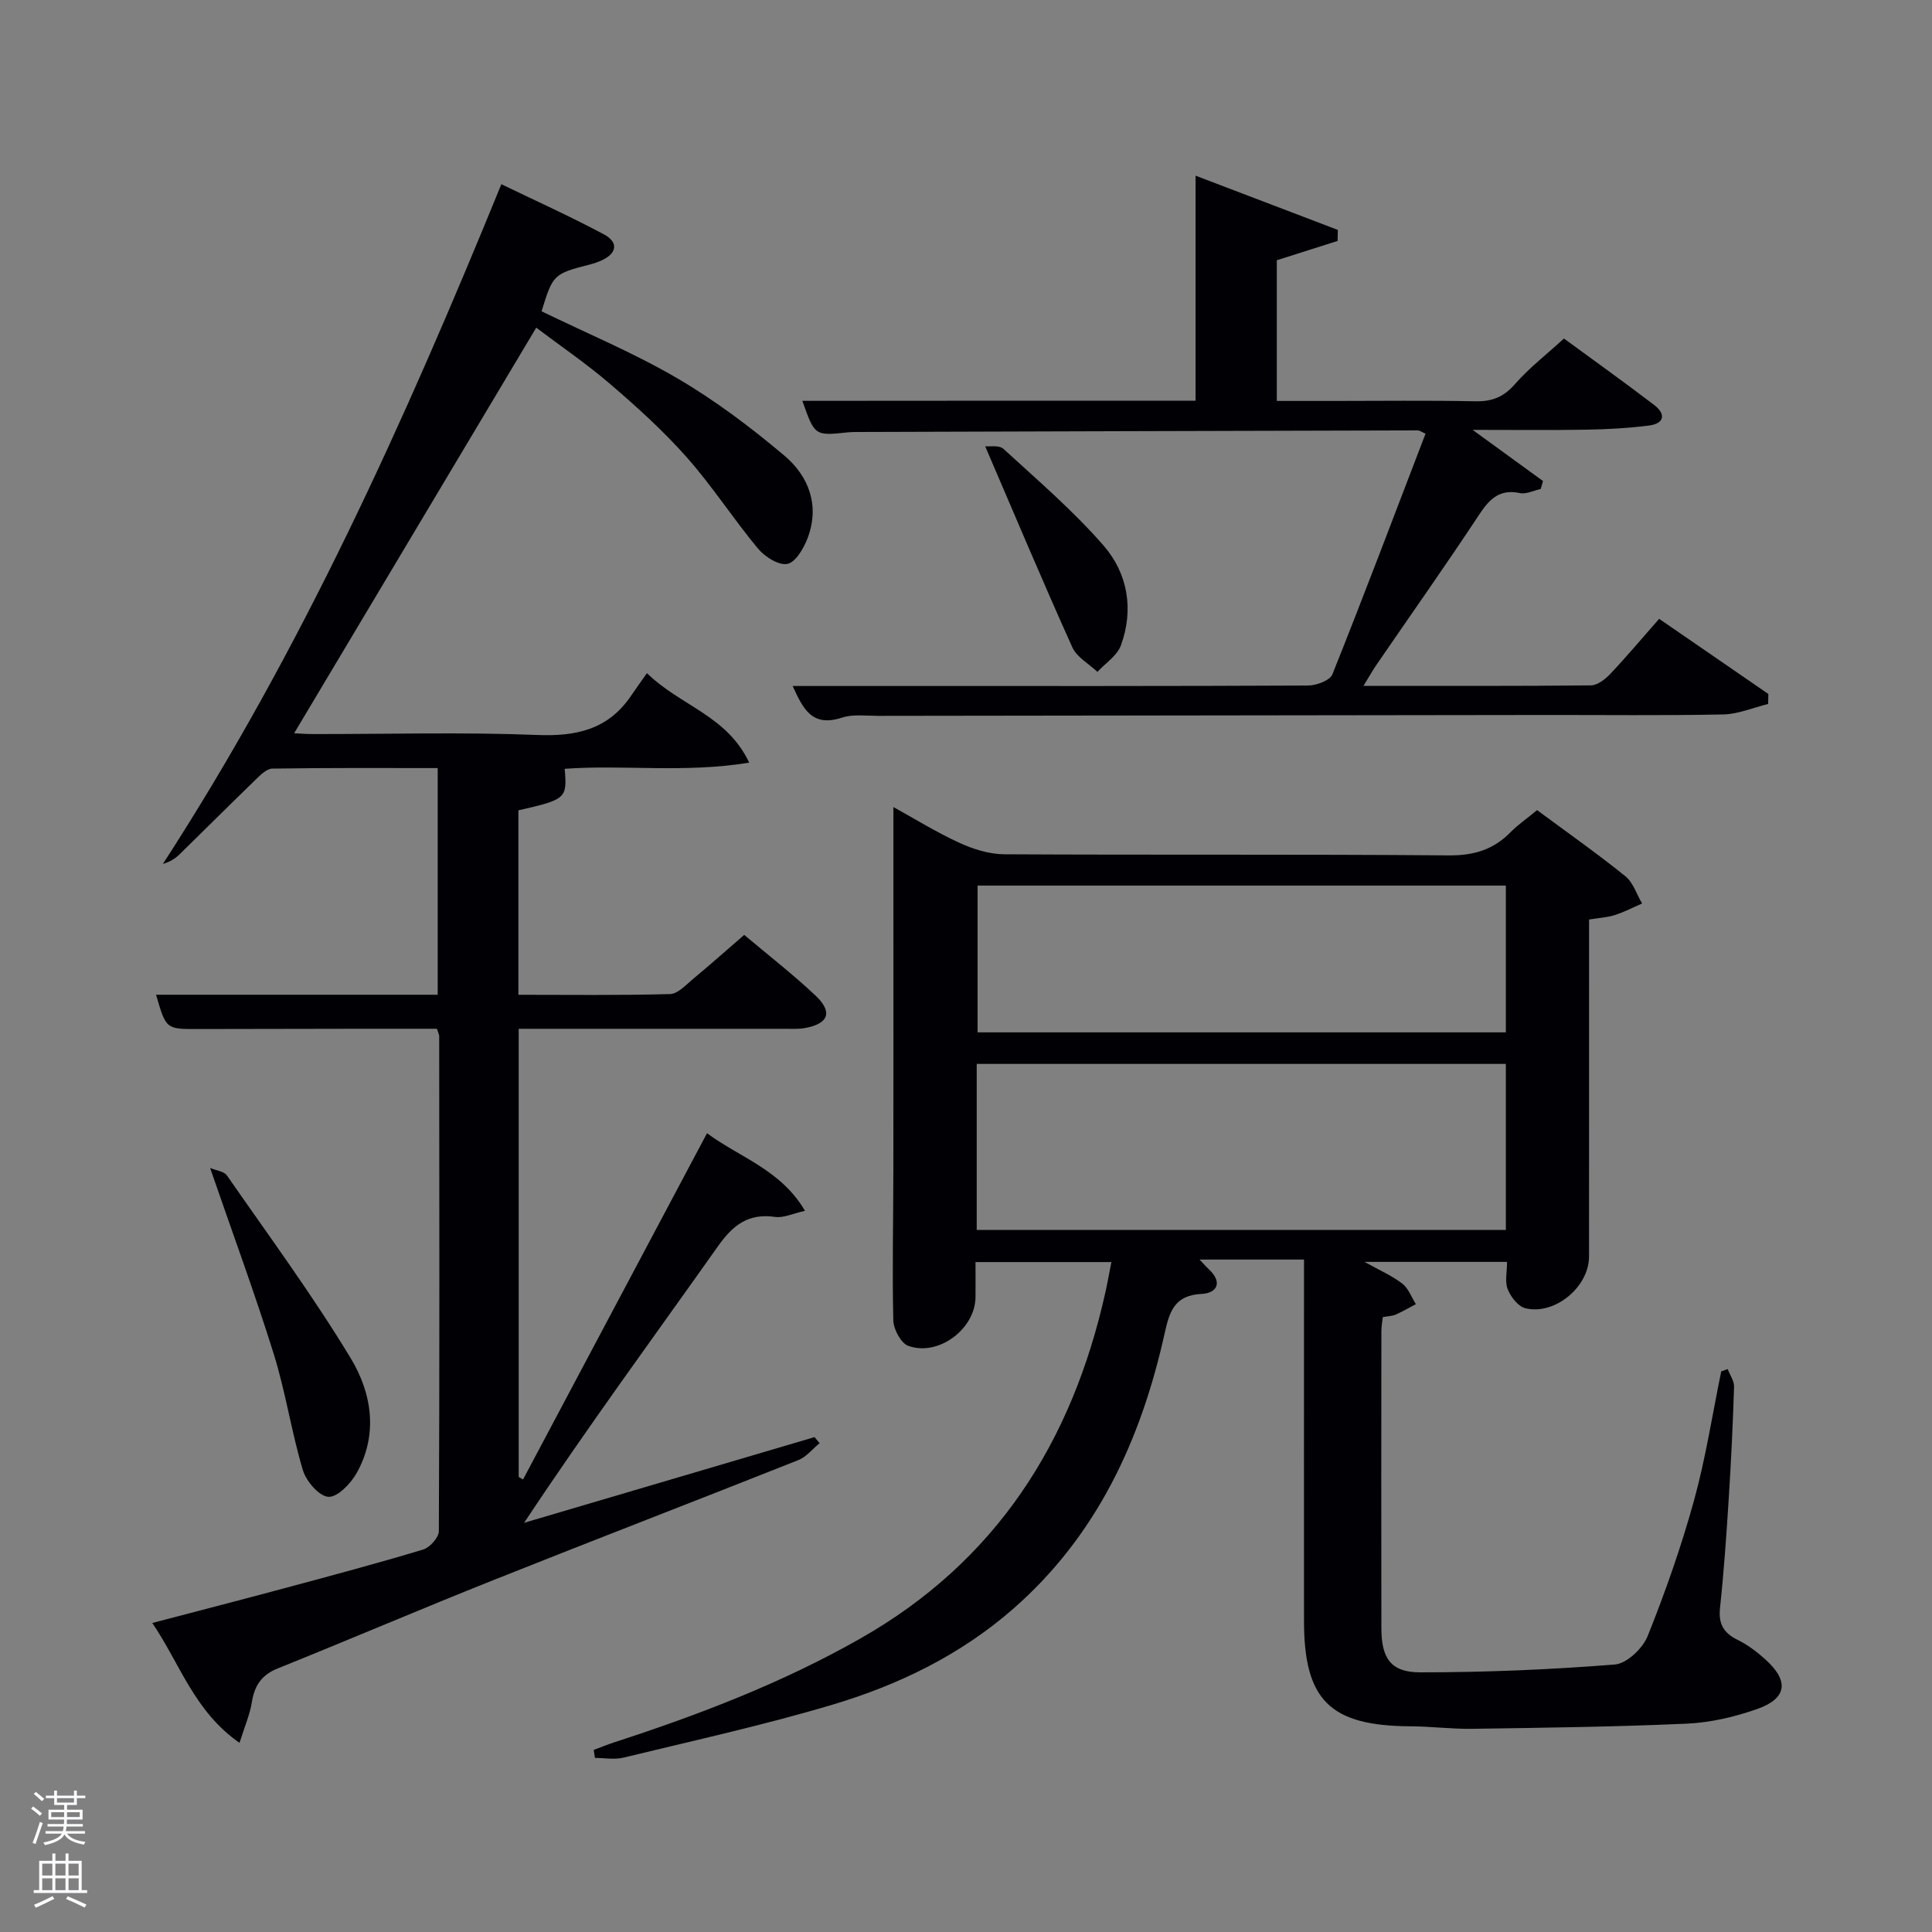 <svg enable-background="new 0 0 400 400" viewBox="0 0 400 400" xmlns="http://www.w3.org/2000/svg"><rect x="0" y="0" width="400" height="400" fill="#808080" stroke="none"/><path d="m6.44 374.46.42-.45c.65.47 1.27.95 1.85 1.44l-.45.49c-.65-.56-1.25-1.06-1.82-1.48m.93 7.33-.63-.26c.55-1.36 1.05-2.8 1.52-4.33.19.1.38.19.59.27-.46 1.29-.95 2.73-1.48 4.32m-.38-10.38.44-.42c.43.34 1.01.82 1.74 1.44l-.49.49c-.53-.51-1.09-1.01-1.69-1.51m2.5.35h1.72v-1.04h.59v1.04h3.52v-1.04h.59v1.04h1.75v.53h-1.75v1.42h-2.03v.97h3.22v2.03h-3.24c0 .35-.01.66-.03.93h3.32v.53h-3.37c-.03.27-.08.58-.15.94h3.96v.53h-3.71c.67.92 1.93 1.48 3.79 1.68-.13.24-.23.44-.29.59-2.13-.38-3.48-1.08-4.04-2.12-.43.97-1.77 1.72-4.03 2.23-.09-.19-.2-.37-.33-.55 2.1-.42 3.37-1.03 3.81-1.83h-3.36v-.53h3.58c.08-.29.13-.61.16-.94h-3.33v-.53h3.39c.02-.27.04-.58.04-.93h-3.23v-2.03h3.25v-.97h-2.07v-1.42h-1.73zm1.12 3.44v1h2.65c.01-.3.02-.44.02-.4v-.25-.35zm1.19-2h3.52v-.91h-3.52zm4.71 2h-2.63v.59c0 .15-.01.28-.01.4h2.64z" fill="#fafbfc"/><path d="m13.56 383.74h.63v1.52h2.72v6.07h1.13v.6h-11.06v-.6h1.13v-6.07h2.73v-1.52h.63v1.52h2.1v-1.52zm-2.69 8.83.38.56c-1.24.63-2.53 1.25-3.85 1.85-.1-.21-.21-.42-.34-.63 1.36-.55 2.63-1.15 3.81-1.78m-2.13-4.27h2.1v-2.45h-2.1zm0 3.04h2.1v-2.46h-2.1zm2.72-3.04h2.1v-2.45h-2.1zm0 3.04h2.1v-2.46h-2.1zm6.07 3.6c-1.41-.71-2.7-1.3-3.86-1.78l.35-.56c1.45.62 2.75 1.19 3.88 1.72zm-1.25-9.09h-2.1v2.45h2.1zm-2.09 5.49h2.1v-2.46h-2.1z" fill="#fafbfc"/><g fill="#010105"><path d="m318.24 167.73c6.31 4.67 12.44 8.98 18.26 13.67 1.63 1.31 2.34 3.74 3.48 5.66-1.87.81-3.7 1.77-5.64 2.39-1.55.5-3.23.58-5.34.93v6.31c0 21.16.01 42.33-.01 63.49-.01 6.25-7.07 12.16-13.17 10.68-1.49-.36-3.03-2.34-3.66-3.93-.63-1.57-.14-3.58-.14-5.67-9.39 0-18.96 0-29.51 0 3.13 1.75 5.68 2.85 7.81 4.49 1.28.98 1.9 2.81 2.82 4.26-1.38.73-2.73 1.52-4.15 2.15-.73.32-1.59.33-2.7.54-.11 1.02-.29 1.97-.29 2.91-.02 20.5-.04 40.99 0 61.49.01 6.21 1.93 9.13 7.99 9.14 13.45.01 26.93-.56 40.34-1.62 2.47-.19 5.78-3.34 6.8-5.89 3.68-9.18 6.98-18.58 9.61-28.12 2.41-8.74 3.79-17.77 5.62-26.67.45-.16.89-.33 1.34-.49.46 1.23 1.36 2.47 1.32 3.68-.24 7.65-.61 15.29-1.09 22.93-.48 7.63-1.01 15.26-1.82 22.86-.35 3.33.77 5.2 3.69 6.62 2.06 1.01 3.97 2.47 5.69 4.02 4.95 4.45 4.53 8.07-1.65 10.26-4.64 1.64-9.64 2.81-14.54 3.04-14.79.67-29.61.85-44.42 1.07-4.31.07-8.63-.5-12.95-.52-16.55-.1-21.94-5.39-21.95-21.79-.02-23 0-45.99 0-68.99 0-1.82 0-3.64 0-5.85-7.17 0-14.07 0-21.62 0 .83.87 1.36 1.49 1.96 2.05 2.9 2.72 1.58 4.91-1.51 5.06-5.64.27-6.68 3.62-7.69 8.19-4.89 22.05-14.02 41.88-31.43 57.08-10.86 9.48-23.61 15.67-37.21 19.74-14.29 4.27-28.9 7.47-43.4 11-1.86.45-3.93.06-5.9.06-.09-.55-.17-1.11-.26-1.66 1.41-.52 2.8-1.09 4.22-1.56 17.57-5.71 34.74-12.28 50.9-21.45 28.24-16.02 43.93-40.75 50.83-71.78.43-1.93.77-3.88 1.23-6.21-9.39 0-18.44 0-28.13 0 0 2.44.02 4.87 0 7.3-.08 6.56-7.7 12.31-13.93 10.04-1.51-.55-3.04-3.42-3.09-5.26-.24-10.32 0-20.66.01-30.99.03-18.16.01-36.33.01-54.49 0-6.8 0-13.6 0-20.81 4.25 2.34 8.81 5.18 13.65 7.4 2.89 1.33 6.22 2.37 9.36 2.38 30.66.17 61.33-.03 91.99.23 5.24.04 9.32-1.22 12.87-4.9 1.52-1.51 3.32-2.75 5.4-4.47zm-116.02 86.91h109.55c0-11.62 0-22.88 0-34.37-36.6 0-72.97 0-109.55 0zm109.55-71.29c-36.78 0-73.14 0-109.37 0v30.39h109.37c0-10.19 0-20.12 0-30.39z"/><path d="m169.69 298.79c-1.46 1.19-2.74 2.85-4.41 3.51-20.99 8.34-42.08 16.45-63.07 24.82-14.96 5.96-29.77 12.3-44.71 18.31-3.34 1.34-4.8 3.54-5.35 6.96-.42 2.63-1.53 5.14-2.56 8.45-9.4-6.55-12.27-16.3-18.06-24.82 9.45-2.48 18.4-4.79 27.33-7.19 9.62-2.58 19.24-5.15 28.77-8.02 1.38-.42 3.22-2.49 3.23-3.81.16-34.16.1-68.33.07-102.49 0-.3-.18-.61-.47-1.52-4.91 0-10.01-.01-15.12 0-11.5.02-23 .05-34.5.06-6.47.01-6.47 0-8.53-7.1h58.31c0-15.55 0-30.93 0-46.93-11.38 0-22.81-.07-34.24.11-1.21.02-2.54 1.4-3.57 2.4-5.27 5.1-10.45 10.29-15.7 15.41-.88.86-1.96 1.51-3.39 1.93 28.56-44.02 49.97-91.48 70.08-140.73 7.12 3.44 14.31 6.68 21.25 10.39 3.02 1.62 2.75 3.93-.55 5.41-.76.34-1.55.61-2.36.82-7.52 1.92-7.68 2.07-10.01 9.69 9.39 4.57 19.09 8.61 28.08 13.86 7.84 4.58 15.2 10.14 22.16 16 5.09 4.28 7.39 10.35 4.84 17.09-.8 2.11-2.47 5-4.19 5.35-1.77.36-4.66-1.46-6.07-3.15-5.1-6.13-9.45-12.91-14.72-18.87-4.83-5.46-10.3-10.42-15.85-15.18-5.02-4.31-10.52-8.05-15.36-11.71-16.85 28.23-33.49 56.11-50.12 83.97.74.03 2.32.17 3.89.17 15.5.02 31.02-.43 46.49.19 8.12.32 14.66-1.17 19.36-8.1.94-1.39 1.92-2.74 3.3-4.7 7.03 6.84 16.58 8.77 21.17 18.53-13.4 2.19-25.87.39-38.2 1.27.53 6.14.3 6.35-9.58 8.6v38.19c10.52 0 20.97.14 31.4-.15 1.64-.05 3.32-1.94 4.82-3.18 3.45-2.86 6.79-5.84 10.53-9.07 5 4.21 10.11 8.17 14.79 12.59 3.58 3.38 2.68 5.78-2.12 6.68-1.46.27-2.99.17-4.49.17-18.17 0-36.32 0-54.87 0v92.79c.3.17.6.35.9.52 12.63-23.78 25.27-47.55 38.09-71.69 6.82 5.05 15.31 7.57 20.28 16.07-2.5.55-4.43 1.51-6.18 1.26-5.5-.8-8.7 1.65-11.78 6-13.35 18.86-27.04 37.49-40.19 57.33 20.04-5.91 40.09-11.82 60.13-17.74.35.42.7.84 1.05 1.25z"/><path d="m247.53 82.96c0-15.78 0-30.88 0-46.59 9.9 3.77 19.67 7.5 29.45 11.23-.01.76-.03 1.52-.04 2.28-4.05 1.29-8.1 2.57-12.59 4v29.13h11.63c9.83 0 19.67-.13 29.5.07 3.45.07 5.86-.89 8.18-3.56 2.92-3.34 6.5-6.1 10.14-9.43 5.86 4.29 12.33 8.92 18.66 13.74 2.5 1.91 2.16 3.87-1.09 4.28-4.27.54-8.6.78-12.91.85-7.63.13-15.27.04-23.57.04 5.22 3.79 9.9 7.19 14.57 10.59-.16.55-.31 1.1-.47 1.65-1.44.31-2.98 1.12-4.29.85-4.12-.87-6.22 1.09-8.36 4.32-6.96 10.55-14.26 20.88-21.41 31.31-.81 1.18-1.5 2.44-2.63 4.28 16.17 0 31.62.06 47.06-.1 1.36-.01 2.97-1.25 4.01-2.35 3.42-3.62 6.63-7.44 10.14-11.43 7.65 5.26 15.13 10.41 22.61 15.56-.02.69-.03 1.38-.05 2.07-3.1.76-6.2 2.11-9.31 2.17-12.49.25-25 .09-37.5.11-45.83.05-91.66.11-137.49.18-2.5 0-5.18-.38-7.46.37-6.29 2.07-8.1-1.99-10.2-6.55h21.21c28.5 0 57 .04 85.5-.1 1.74-.01 4.53-1.05 5.04-2.32 6.59-16.47 12.86-33.08 19.28-49.82-.81-.35-1.21-.68-1.6-.68-38.66.09-77.32.21-115.98.33-.67 0-1.34 0-2 .07-6.88.74-6.88.74-9.44-6.52 27.18-.03 54.23-.03 81.41-.03z"/><path d="m43.5 241.81c1.27.54 2.88.69 3.48 1.55 8.69 12.52 17.76 24.83 25.64 37.86 4.35 7.18 5.73 15.74 1.21 23.78-1.23 2.18-3.97 5.02-5.84 4.9-1.93-.12-4.59-3.22-5.28-5.51-2.37-7.91-3.57-16.17-6.03-24.05-3.93-12.6-8.52-25-13.18-38.53z"/><path d="m203.97 92.4c.86.1 2.89-.29 3.79.54 7.08 6.49 14.43 12.79 20.72 20.01 5.01 5.76 6.31 13.24 3.59 20.67-.78 2.14-3.2 3.68-4.86 5.49-1.77-1.68-4.27-3.04-5.2-5.1-6.12-13.58-11.9-27.33-18.04-41.61z"/></g></svg>